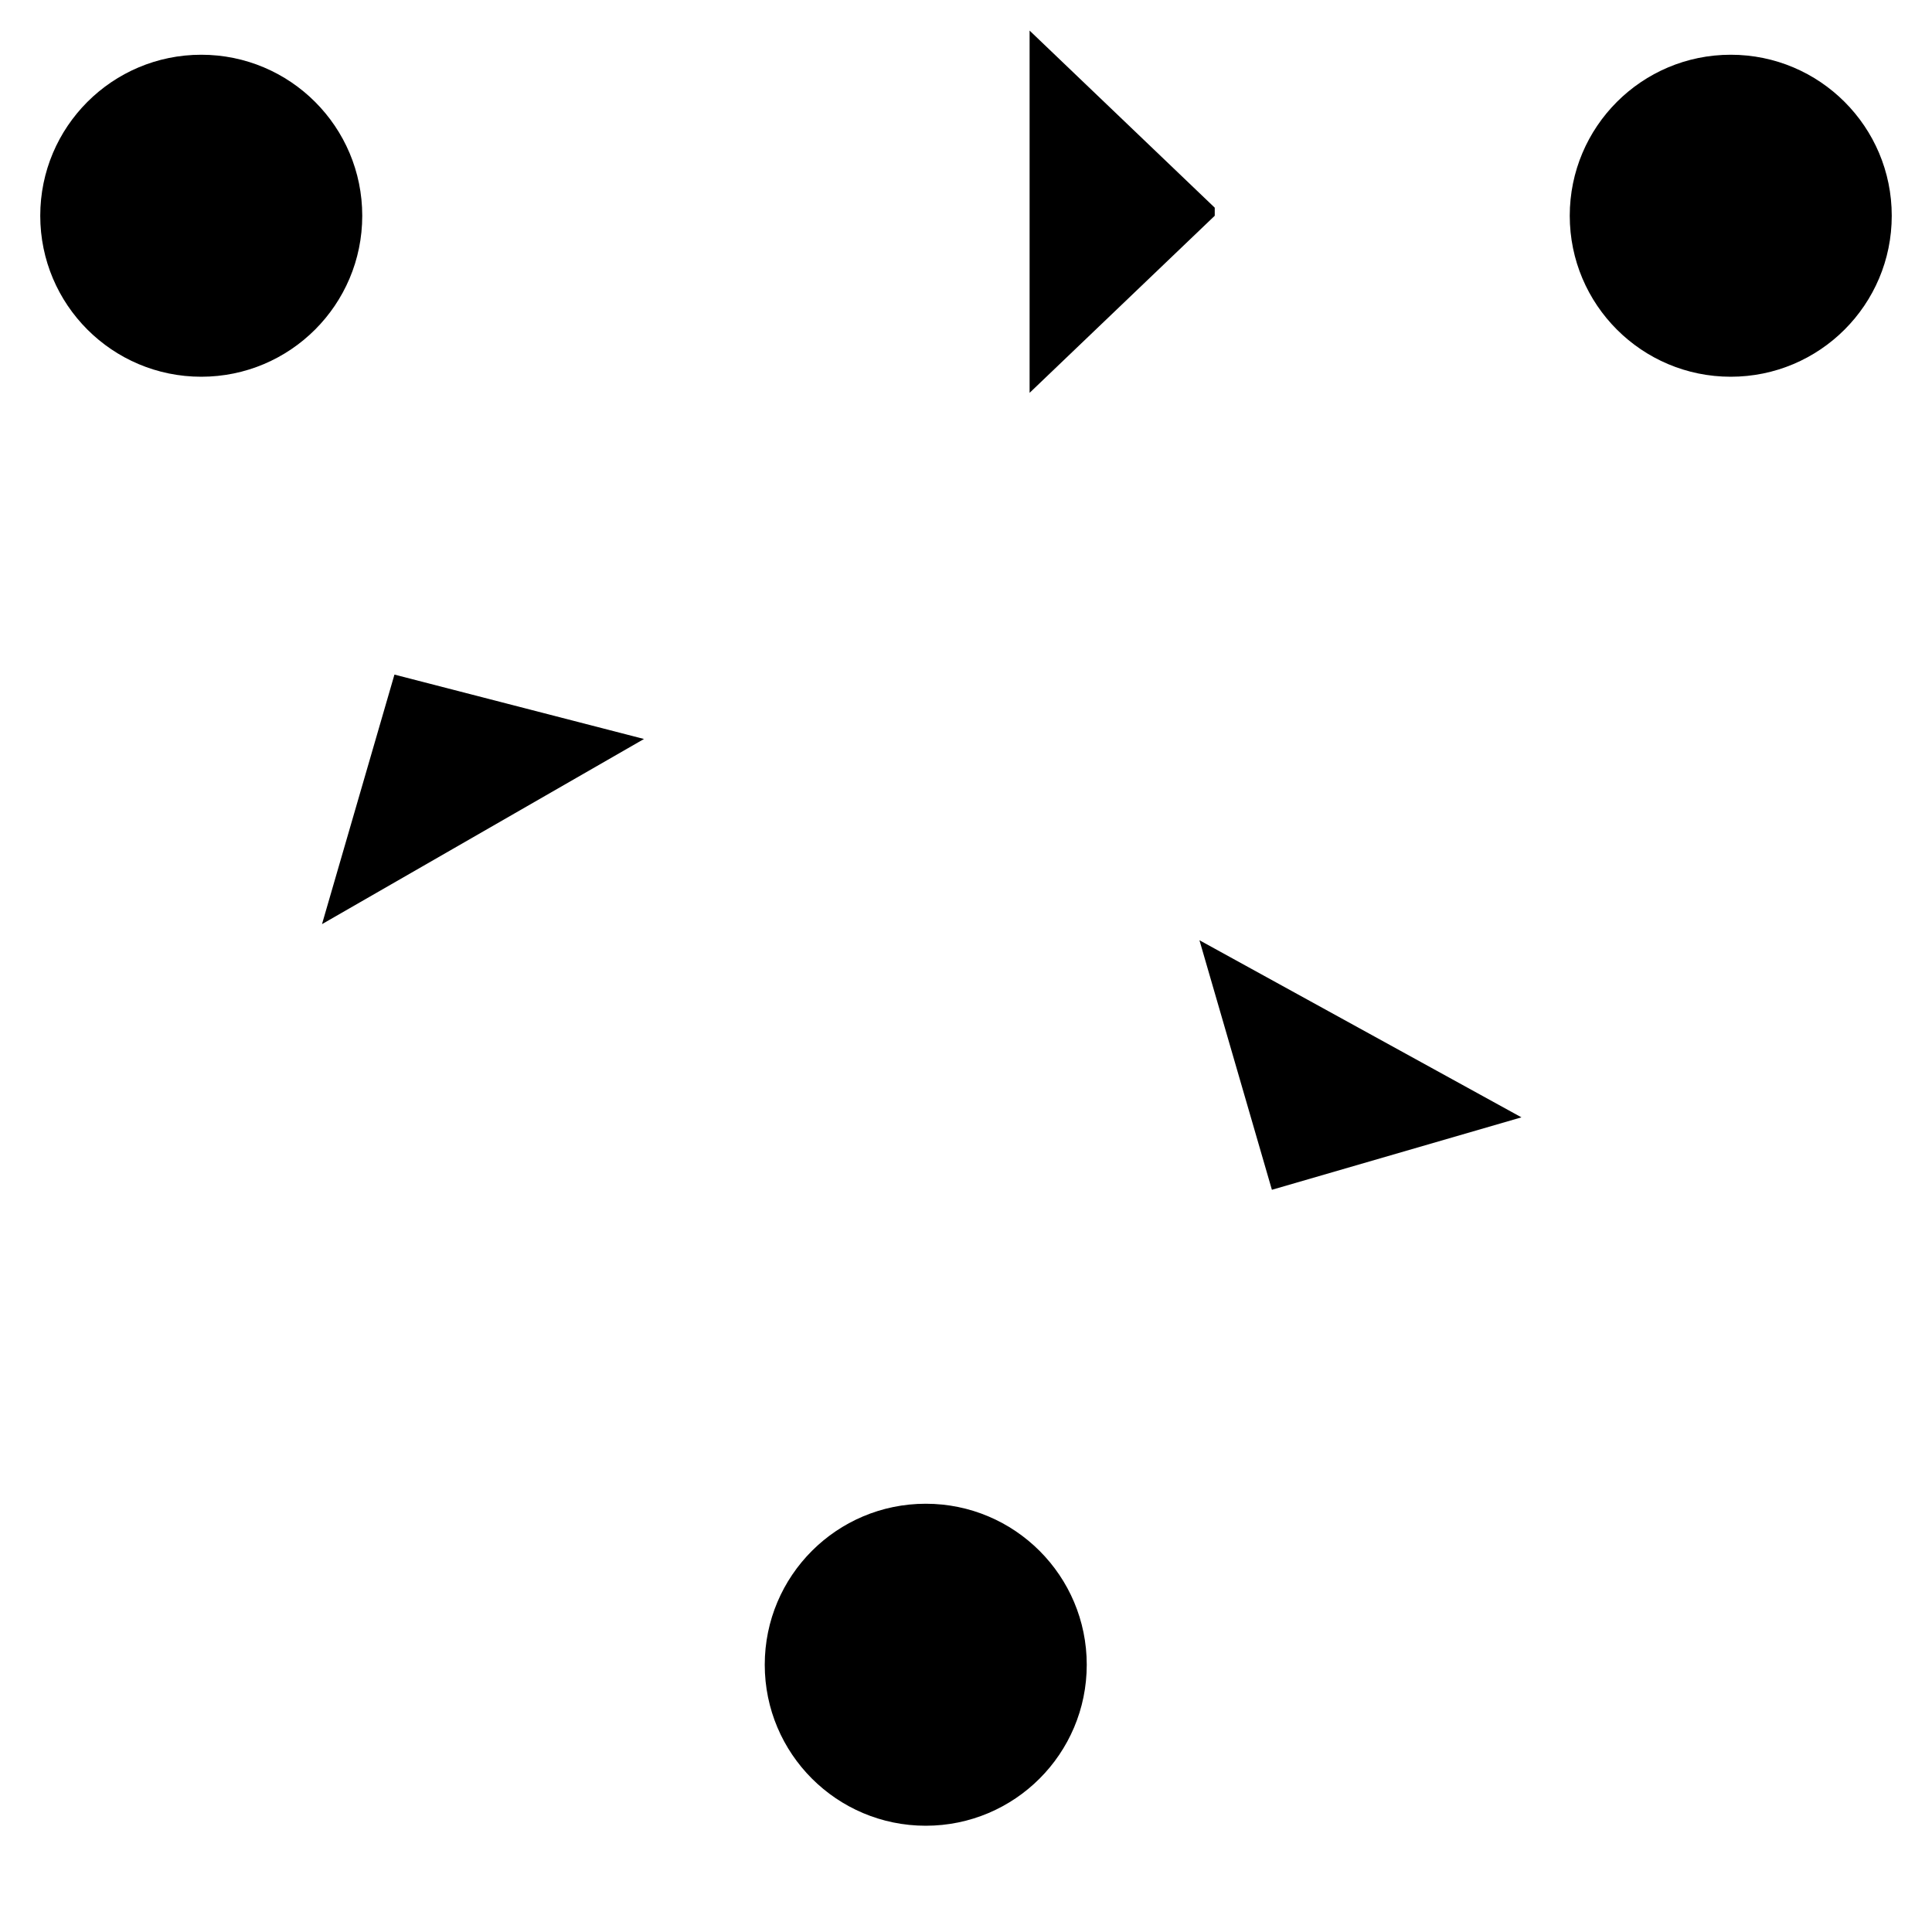 <svg class="oui-icon" data-name="teams" xmlns="http://www.w3.org/2000/svg" viewBox="0 0 24 24">
  <circle cx="2.5" cy="2.68" r="2" />
  <circle cx="21.5" cy="2.68" r="2" />
  <circle cx="11.5" cy="20.68" r="2" />
  <path d="M15.09,2.5h-8m5.7,2.38,2.3-2.2v-.1L12.79.38" />
  <path d="M15.8,14.78l3.8-7.2m-4.7,4.1.9,3.1,3.1-.9" />
  <path d="M4.9,8.38l4,7M8,9.18l-3.1-.8L4,11.48" /></svg>